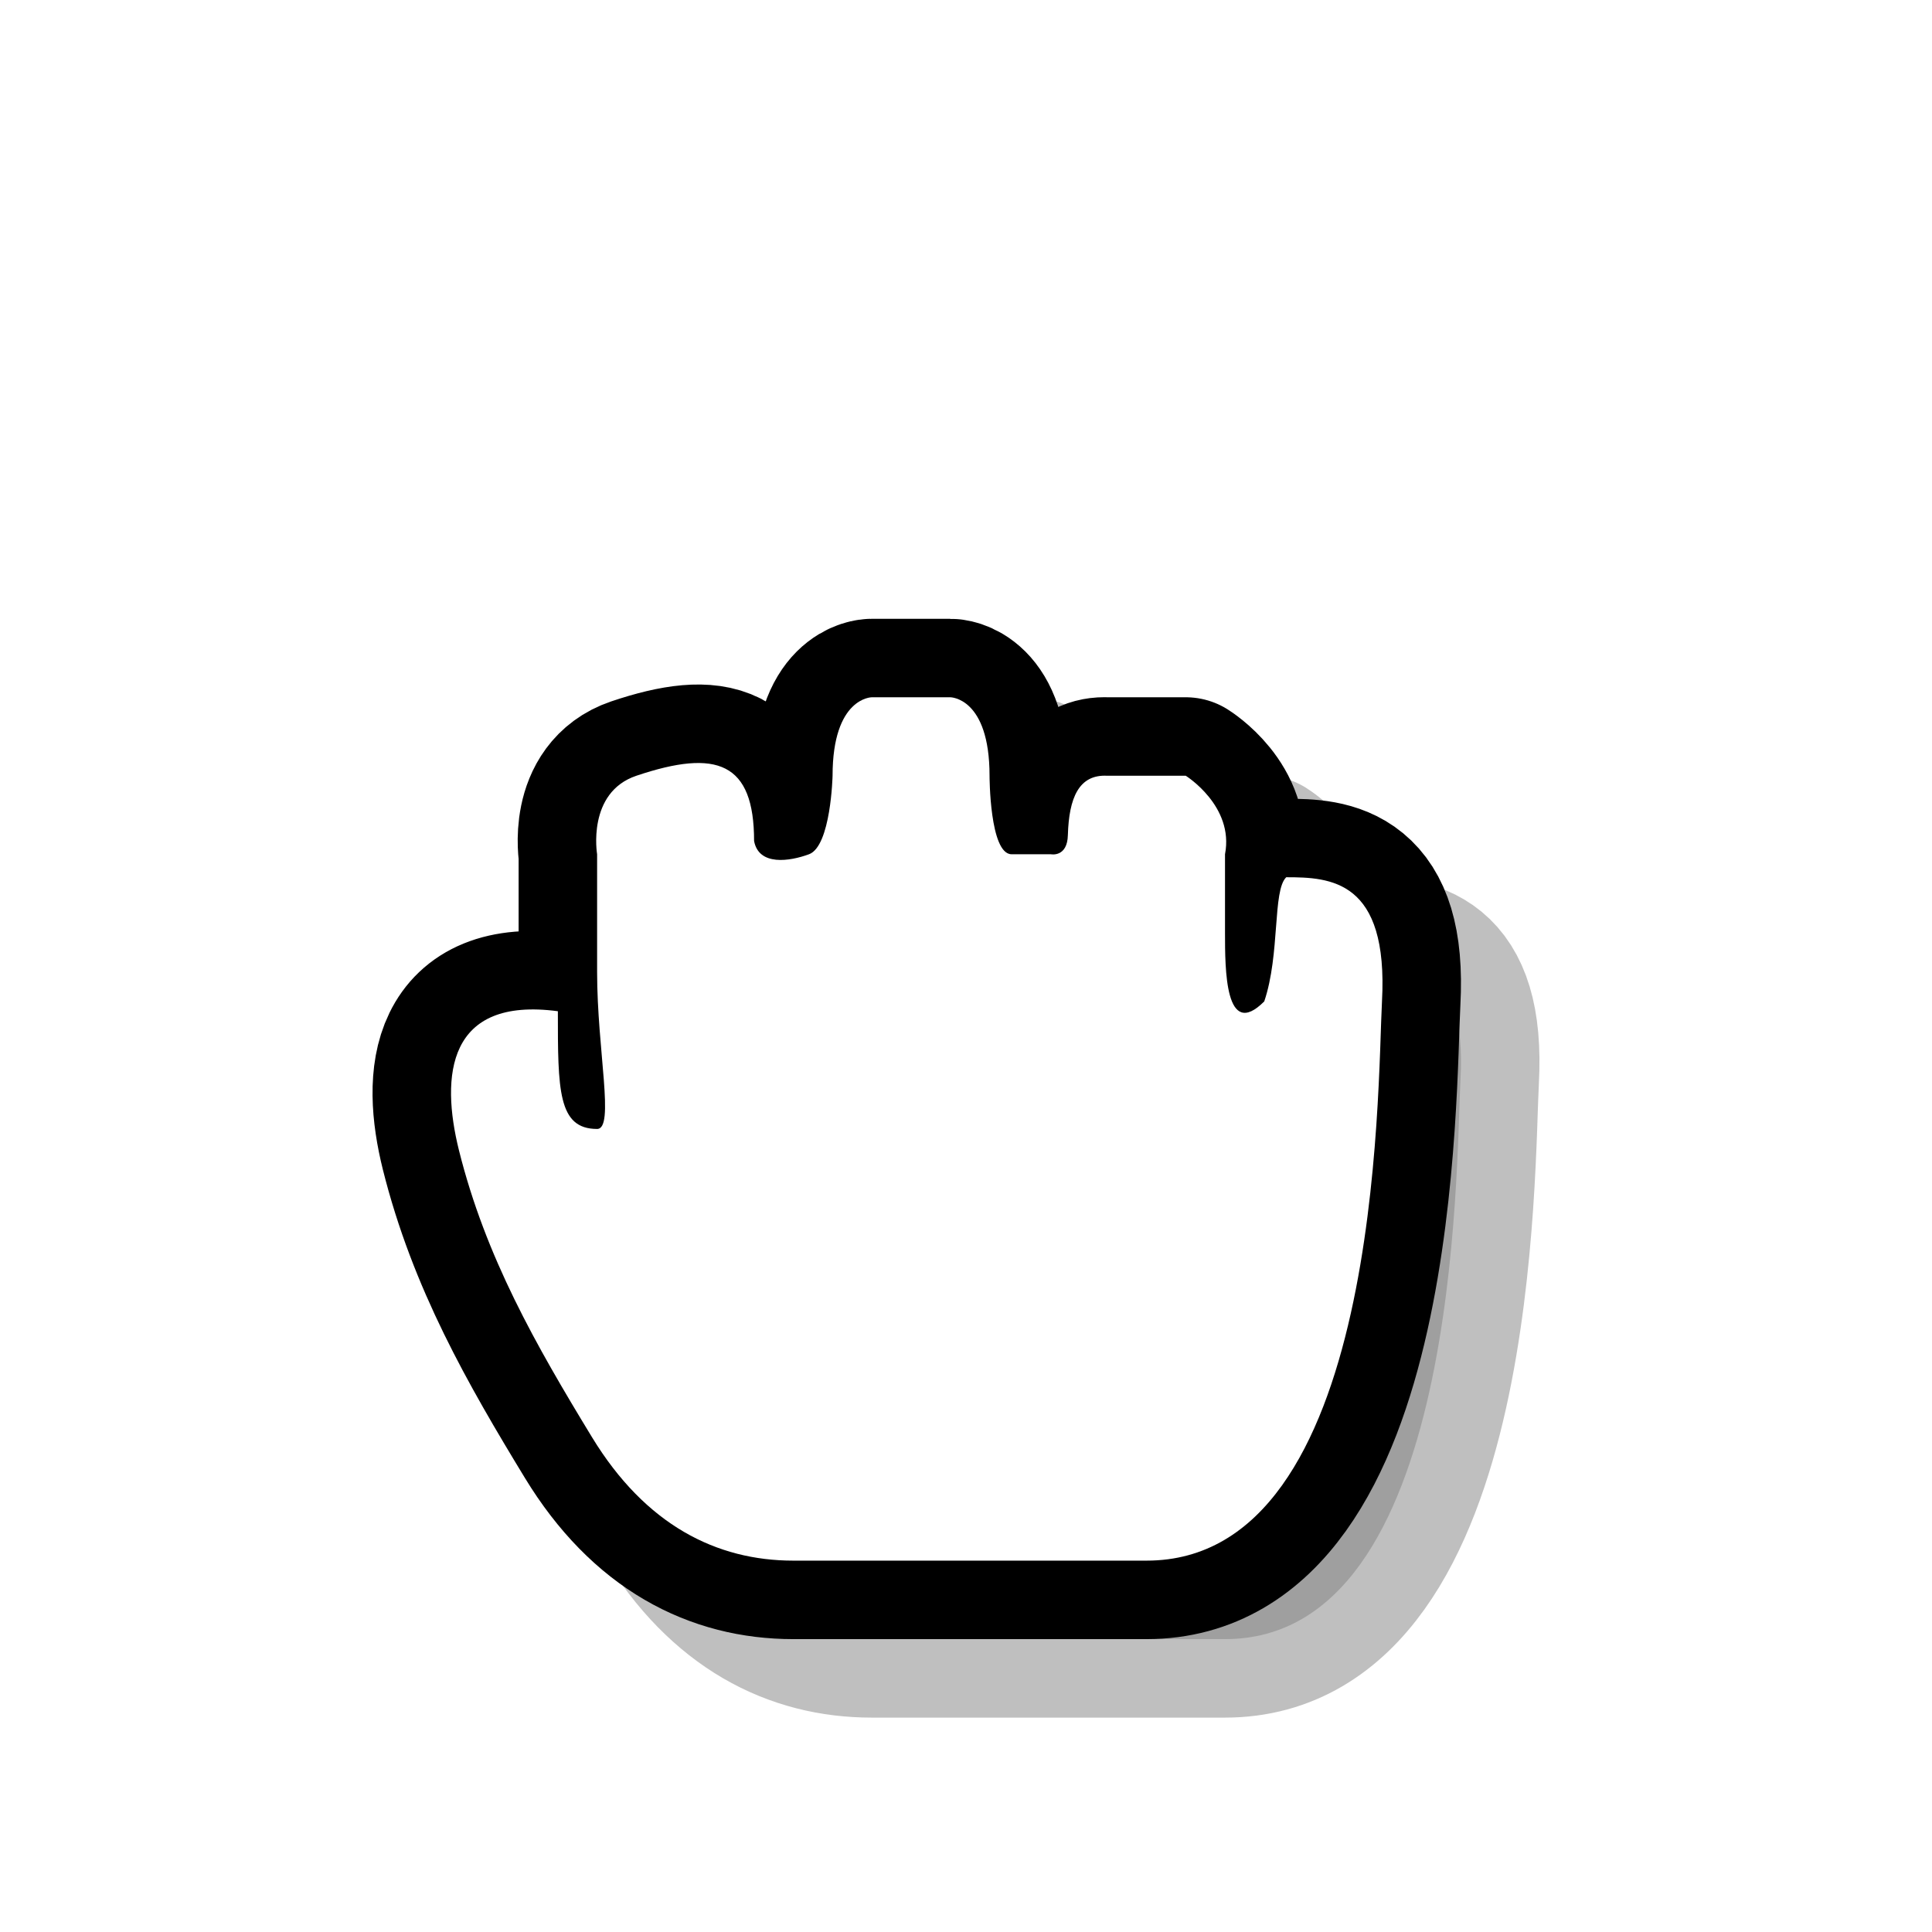<?xml version="1.0" encoding="UTF-8" standalone="no"?>
<!-- Created with Inkscape (http://www.inkscape.org/) -->

<svg
   xmlns:dc="http://purl.org/dc/elements/1.1/"
   xmlns:cc="http://creativecommons.org/ns#"
   xmlns:rdf="http://www.w3.org/1999/02/22-rdf-syntax-ns#"
   xmlns:svg="http://www.w3.org/2000/svg"
   xmlns="http://www.w3.org/2000/svg"
   xmlns:sodipodi="http://sodipodi.sourceforge.net/DTD/sodipodi-0.dtd"
   xmlns:inkscape="http://www.inkscape.org/namespaces/inkscape"
   width="32"
   height="32"
   viewBox="0 0 32 32"
   id="svg6085"
   version="1.1"
   inkscape:version="0.91 r13725"
   sodipodi:docname="dnd-move.svg">
  <defs
     id="defs6087">
    <filter
       inkscape:collect="always"
       style="color-interpolation-filters:sRGB"
       id="filter74703"
       x="-0.231"
       width="1.462"
       y="-0.249"
       height="1.499">
      <feGaussianBlur
         inkscape:collect="always"
         stdDeviation="1.143"
         id="feGaussianBlur74705" />
    </filter>
  </defs>
  <sodipodi:namedview
     id="base"
     pagecolor="#dcdcdc"
     bordercolor="#666666"
     borderopacity="1.0"
     inkscape:pageopacity="0"
     inkscape:pageshadow="2"
     inkscape:zoom="15.839192"
     inkscape:cx="15.221382"
     inkscape:cy="19.590236"
     inkscape:document-units="px"
     inkscape:current-layer="g74713"
     showgrid="false"
     units="px"
     inkscape:window-width="1920"
     inkscape:window-height="1054"
     inkscape:window-x="0"
     inkscape:window-y="26"
     inkscape:window-maximized="1" />
  <g
     inkscape:label="Layer 1"
     inkscape:groupmode="layer"
     id="layer1"
     transform="translate(0,-1020.362)">
    <g
       style="display:inline"
       id="g74713"
       transform="matrix(1.3,0,0,1.3,-0.51,1022.811)">
      <rect
         style="opacity:0.2;fill:none;fill-opacity:0.486;stroke:none;stroke-width:4;stroke-linecap:round;stroke-linejoin:miter;stroke-miterlimit:4;stroke-dasharray:none;stroke-dashoffset:0;stroke-opacity:1"
         id="rect74719"
         width="24"
         height="24"
         x="0"
         y="0" />
      <path
         style="opacity:0.5;fill:#000000;fill-opacity:1;fill-rule:evenodd;stroke:#000000;stroke-width:2;stroke-linecap:butt;stroke-linejoin:round;stroke-miterlimit:4;stroke-dasharray:none;stroke-opacity:1;filter:url(#filter74703)"
         d="M 12.5,8 C 12.5,8 12,8 12,9 12,9 11.979,9.897 11.7,10 11.454,10.091 11.06,10.152 11,9.831 11,8.831 10.53,8.653 9.5,9 8.866,9.214 9,10 9,10 l 0,1.5 c 0,1 0.228,2 0,2 C 8.5,13.5 8.5,13 8.5,12 7.095,11.813 7.002,12.817 7.24,13.773 7.58,15.134 8.218,16.25 8.934,17.426 9.617,18.548 10.523,19 11.5,19 l 4.5,0 c 3,0 2.94,-6.023 3,-7.125 0.084,-1.549 -0.658,-1.582 -1.22,-1.582 C 17.604,10.463 17.704,11.272 17.5,11.875 17,12.375 17,11.463 17,11 l 0,-1 C 17.119,9.385 16.5,9 16.5,9 l -1,0 C 15.136,8.98 15.012,9.285 14.998,9.754 14.992,10.044 14.781,10 14.781,10 l -0.5,0 C 14,10 14,9 14,9 14,8 13.5,8 13.5,8 Z"
         id="path74715"
         inkscape:connector-curvature="0"
         sodipodi:nodetypes="ccscscsscssccscccccccccccc" />
      <path
         sodipodi:nodetypes="ccscscsscssccscccccccccccc"
         inkscape:connector-curvature="0"
         id="path74717"
         d="M 11.5,7 C 11.5,7 11,7 11,8 11,8 10.979,8.897 10.7,9 10.454,9.091 10.06,9.152 10,8.831 10,7.831 9.53,7.653 8.5,8 7.866,8.214 8,9 8,9 l 0,1.5 c 0,1 0.228,2 0,2 C 7.5,12.5 7.5,12 7.5,11 6.095,10.813 6.002,11.817 6.24,12.773 6.58,14.134 7.218,15.25 7.934,16.426 8.617,17.548 9.523,18 10.5,18 l 4.5,0 c 3,0 2.94,-6.023 3,-7.125 C 18.084,9.326 17.342,9.293 16.78,9.293 16.604,9.463 16.704,10.272 16.5,10.875 16,11.375 16,10.463 16,10 L 16,9 C 16.119,8.385 15.5,8 15.5,8 l -1,0 C 14.136,7.98 14.012,8.285 13.998,8.754 13.992,9.044 13.781,9 13.781,9 l -0.5,0 C 13,9 13,8 13,8 13,7 12.5,7 12.5,7 Z"
         style="fill:none;fill-opacity:1;fill-rule:evenodd;stroke:#000000;stroke-width:2;stroke-linecap:butt;stroke-linejoin:round;stroke-miterlimit:4;stroke-dasharray:none;stroke-opacity:1" />
      <path
         style="fill:#ffffff;fill-opacity:1;fill-rule:evenodd;stroke:none;stroke-width:1px;stroke-linecap:butt;stroke-linejoin:miter;stroke-opacity:1"
         d="M 11.5,7 C 11.5,7 11,7 11,8 11,8 10.979,8.897 10.7,9 10.454,9.091 10.06,9.152 10,8.831 10,7.831 9.53,7.653 8.5,8 7.866,8.214 8,9 8,9 l 0,1.5 c 0,1 0.228,2 0,2 C 7.5,12.5 7.5,12 7.5,11 6.095,10.813 6.002,11.817 6.24,12.773 6.58,14.134 7.218,15.25 7.934,16.426 8.617,17.548 9.523,18 10.5,18 l 4.5,0 c 3,0 2.94,-6.023 3,-7.125 C 18.084,9.326 17.342,9.293 16.78,9.293 16.604,9.463 16.704,10.272 16.5,10.875 16,11.375 16,10.463 16,10 L 16,9 C 16.119,8.385 15.5,8 15.5,8 l -1,0 C 14.136,7.98 14.012,8.285 13.998,8.754 13.992,9.044 13.781,9 13.781,9 l -0.5,0 C 13,9 13,8 13,8 13,7 12.5,7 12.5,7 Z"
         id="path74721"
         inkscape:connector-curvature="0"
         sodipodi:nodetypes="ccscscsscssccscccccccccccc" />
    </g>
  </g>
</svg>
